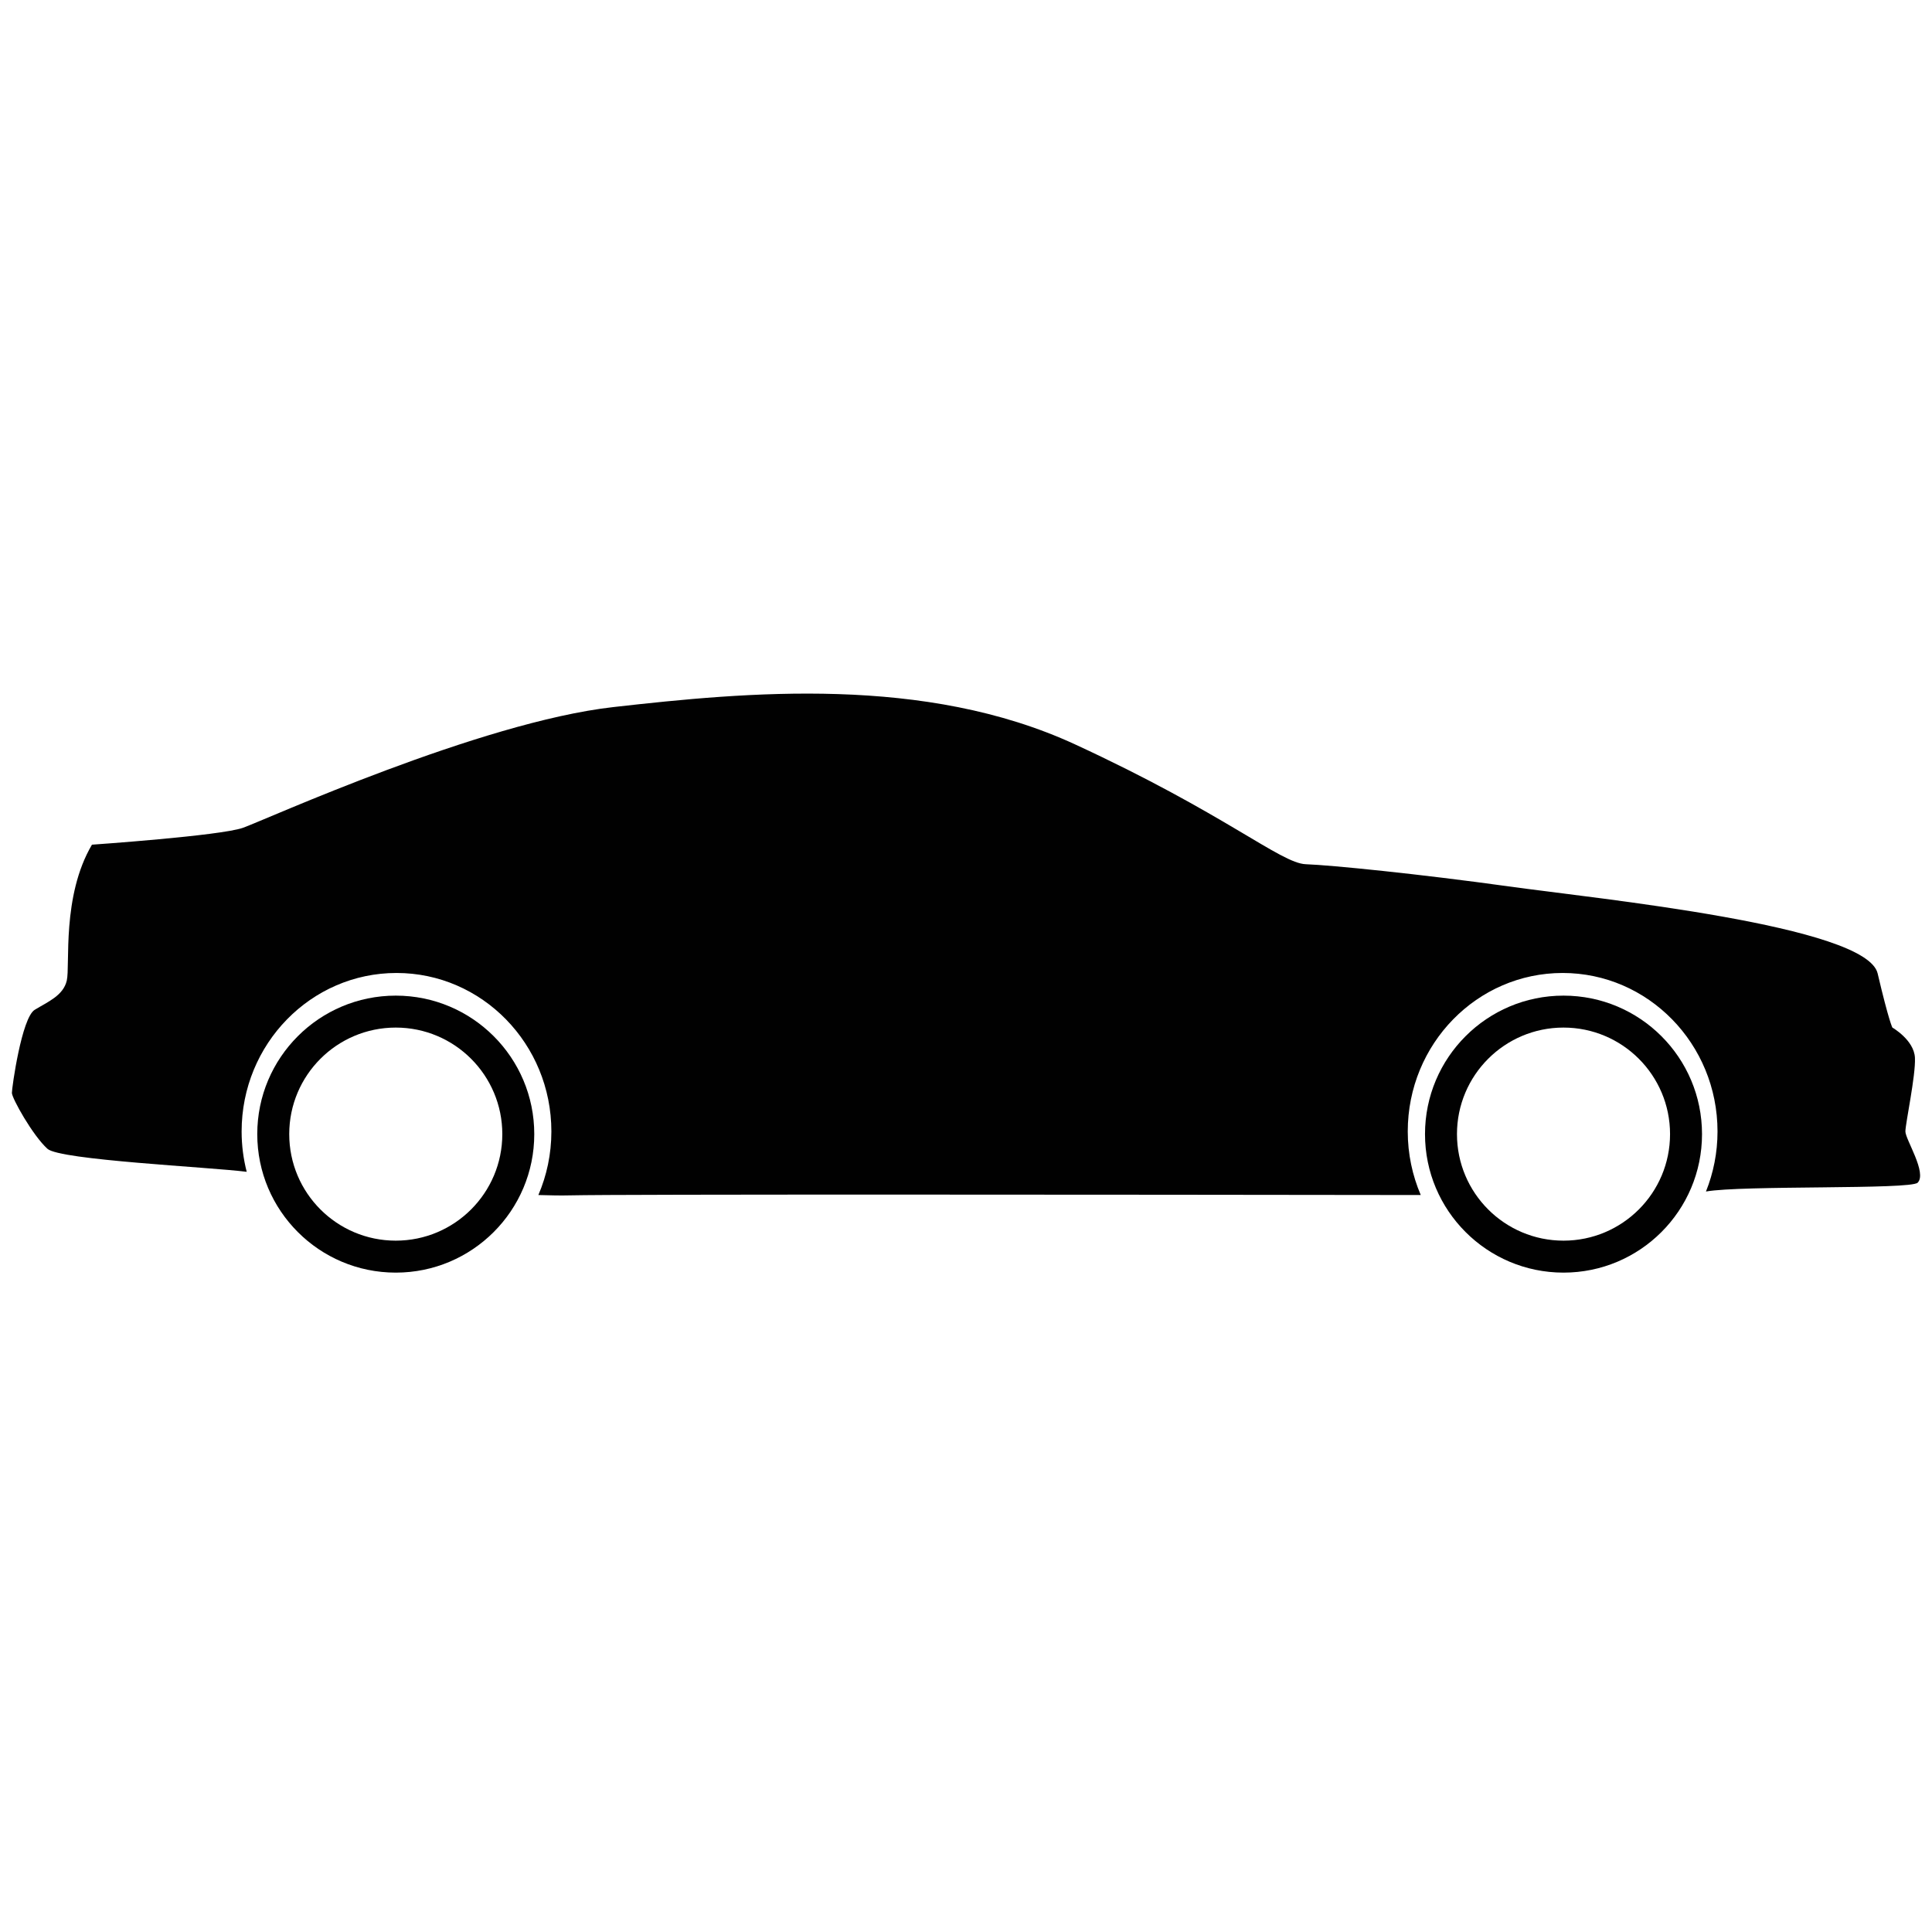 <?xml version="1.0" encoding="utf-8"?>
<!-- Generator: Adobe Illustrator 16.0.3, SVG Export Plug-In . SVG Version: 6.00 Build 0)  -->
<!DOCTYPE svg PUBLIC "-//W3C//DTD SVG 1.1//EN" "http://www.w3.org/Graphics/SVG/1.1/DTD/svg11.dtd">
<svg version="1.1" id="Layer_1" xmlns="http://www.w3.org/2000/svg" xmlns:xlink="http://www.w3.org/1999/xlink" x="0px" y="0px"
	 width="1000px" height="1000px" viewBox="0 0 1000 1000" enable-background="new 0 0 1000 1000" xml:space="preserve">
<g id="Layer_1_1_" display="none">
	<g display="inline">
		<path fill="#010101" d="M272.647,504.938c-32.548,0-58.934,26.383-58.934,58.934c0,32.535,26.386,58.934,58.934,58.934
			c32.551,0,58.937-26.397,58.937-58.934C331.584,531.32,305.198,504.938,272.647,504.938z M272.647,603.104
			c-21.667,0-39.236-17.562-39.236-39.232s17.569-39.24,39.236-39.24c21.671,0,39.231,17.569,39.231,39.24
			C311.879,585.543,294.318,603.104,272.647,603.104z"/>
		<path fill="#010101" d="M780.201,504.938c-32.544,0-58.935,26.383-58.935,58.934c0,32.535,26.391,58.934,58.935,58.934
			c32.551,0,58.939-26.397,58.939-58.934C839.143,531.32,812.752,504.938,780.201,504.938z M780.201,603.104
			c-21.664,0-39.24-17.562-39.24-39.232s17.576-39.24,39.24-39.24c21.67,0,39.23,17.569,39.23,39.24
			C819.433,585.543,801.871,603.104,780.201,603.104z"/>
		<path fill="#010101" d="M884.641,579.502c0.396-4.41-9.632-15.233-9.227-18.039c0.406-2.805,5.213-22.457,4.006-30.467
			c-1.2-8.027-2.4-15.632-4.801-28.064c-2.407-12.433-33.28-23.252-60.142-29.673c-26.858-6.409-143.129-20.844-155.549-21.643
			c-12.429-0.803-79.793-42.905-92.214-49.313c-12.429-6.417-26.868-18.043-96.223-22.458
			c-69.359-4.402-128.689,2.007-154.75,10.832c-26.058,8.813-91.002,41.295-103.832,46.504c-12.826,5.218-63.74,8.821-63.74,8.821
			c-0.458,0.45-0.831,1.05-1.958,2.931c-1.135,1.882-22.903,53.599-27.715,63.223c-4.808,9.615-0.397,14.836,0,22.846
			c0.397,8.027,5.209,29.27,6.409,33.281c1.155,3.817,77.126,12.754,84.086,13.563c-1.609-5.708-2.493-11.739-2.493-17.975
			c0-36.54,29.613-66.157,66.149-66.157c36.532,0,66.148,29.617,66.148,66.157c0,8.132-1.479,15.932-4.163,23.146
			c0.786,0.033,1.558,0.064,2.363,0.105c74.929,3.543,257.576,3.738,382.059,3.381c-3.6-8.147-5.603-17.155-5.603-26.633
			c0-36.54,29.616-66.157,66.147-66.157c36.532,0,66.148,29.617,66.148,66.157c0,9.267-1.913,18.08-5.352,26.09
			c2.709-0.023,4.144-0.041,4.144-0.041C885.84,586.32,884.641,579.502,884.641,579.502z"/>
	</g>
</g>
<g id="Layer_2">
	<g display="none">
		<path display="inline" fill="#010101" d="M846.418,511.654c-39.998,0-72.433,32.43-72.433,72.429
			c0,40.01,32.436,72.443,72.433,72.443c40.01,0,72.434-32.436,72.434-72.443C918.852,544.084,886.426,511.654,846.418,511.654z
			 M846.418,632.305c-26.633,0-48.222-21.588-48.222-48.22c0-26.635,21.589-48.224,48.222-48.224
			c26.632,0,48.222,21.589,48.222,48.224C894.64,610.716,873.05,632.305,846.418,632.305z"/>
		<path display="inline" fill="#010101" d="M974.776,603.311c0.501-5.421-11.825-18.727-11.324-22.179
			c0.498-3.452,6.402-27.594,4.922-37.449c-1.481-9.854-2.952-19.219-5.905-34.494c-2.959-15.278-40.896-28.578-73.913-36.461
			c-33.015-7.884-175.92-25.623-191.187-26.607c-15.287-0.99-98.066-52.724-113.332-60.613c-4.652-2.396-9.524-5.386-16.458-8.539
			c-16.449-8.509-63.45-20.225-132.856-23.92c-69.478-3.692-235.778,8.625-257.464,11.336c-21.679,2.711-51.298,9.554-62.879,11.035
			c-11.58,1.476-23.405,6.898-23.405,6.898l5.171,2.957c-1.23,0.489-23.596,49.823-40.593,66.33
			C38.55,468.106,39.29,475.5,39.78,492.994c0.171,5.938-0.265,10.949-0.965,15.116c-2.481,5.604-4.503,10.045-5.683,12.417
			c-3.001,6.004-3.081,10.604-2.372,14.979c-0.76,2.431-1.665,4.521-2.805,5.532c-3.313,2.932,0.249,17.496,2.436,33.264
			c0.95,6.854,5.508,11.365,10.36,14.277c0.096,0.358,0.186,0.679,0.266,0.93c0.29,0.981,4.612,2.242,11.32,3.622
			c0.945,0.222,1.505,0.31,1.505,0.31l0,0c26.188,5.194,83.878,11.976,90.512,12.757c-1.98-7.034-3.066-14.446-3.066-22.109
			c0-44.902,36.403-81.298,81.307-81.298c44.907,0,81.302,36.396,81.302,81.298c0,10.013-1.815,19.588-5.123,28.452
			c0.971,0.039,1.921,0.08,2.907,0.129c92.092,4.352,316.59,4.591,469.581,4.172c-4.422-10.023-6.885-21.09-6.885-32.753
			c0-44.902,36.397-81.298,81.298-81.298c44.911,0,81.309,36.396,81.309,81.298c0,11.395-2.353,22.23-6.575,32.074
			c3.32-0.02,5.103-0.04,5.103-0.04C976.258,611.686,974.776,603.311,974.776,603.311z"/>
		<path display="inline" fill="#010101" d="M222.597,511.654c-40.003,0-72.433,32.43-72.433,72.429
			c0,40.01,32.43,72.443,72.433,72.443c40.004,0,72.433-32.436,72.433-72.443C295.03,544.084,262.601,511.654,222.597,511.654z
			 M222.597,632.305c-26.632,0-48.222-21.588-48.222-48.22c0-26.635,21.59-48.224,48.222-48.224s48.223,21.589,48.223,48.224
			C270.819,610.716,249.229,632.305,222.597,632.305z"/>
	</g>
	<g display="none">
		<path display="inline" fill="#010101" d="M797.939,512.607c-40.533,0-73.385,32.851-73.385,73.387
			c0,40.516,32.85,73.377,73.385,73.377c40.517,0,73.367-32.861,73.367-73.377C871.307,545.459,838.455,512.607,797.939,512.607z
			 M797.939,634.846c-26.989,0-48.852-21.881-48.852-48.852c0-26.99,21.862-48.851,48.852-48.851
			c26.971,0,48.852,21.86,48.852,48.851C846.792,612.965,824.91,634.846,797.939,634.846z"/>
		<path display="inline" fill="#010101" d="M927.96,605.459c0.504-5.495-11.979-18.971-11.476-22.466
			c0.504-3.494,6.484-27.949,5-37.929c-1.506-9.981-3-19.476-6.001-34.949c-2.99-15.475-41.425-28.953-74.871-36.936
			c-33.445-7.985-131.258-25.956-146.732-26.952c-15.476-1.003-99.337-53.41-114.813-61.405c-4.702-2.426-9.643-5.456-16.663-8.649
			c-16.664-8.618-64.273-20.484-134.585-24.232c-70.381-3.737-180.756,8.737-202.728,11.484c-21.96,2.749-23.455,8.234-35.188,9.734
			c-11.728,1.494-23.708,6.99-23.708,6.99l5.238,2.995c-1.247,0.495-52.411,51.917-69.628,68.633
			c-17.229,16.718-16.475,24.207-15.98,41.931c0.174,6.015-0.266,11.093-0.974,15.317c-2.515,5.683-4.564,10.176-5.758,12.572
			c-3.041,6.079-3.124,10.743-2.401,15.169c-0.773,2.466-1.689,4.594-2.848,5.604c-3.351,2.971,0.258,17.723,2.471,33.704
			c0.96,6.938,5.58,11.504,10.495,14.455c0.094,0.377,0.188,0.692,0.268,0.951c0.291,0.989,4.674,2.266,11.465,3.673
			c0.961,0.218,1.53,0.305,1.53,0.305l0,0c26.524,5.27,64.256,12.14,70.975,12.913c-2.005-7.11-3.109-14.617-3.109-22.377
			c0-45.484,36.876-82.365,82.366-82.365c45.49,0,82.361,36.882,82.361,82.365c0,10.139-1.842,19.841-5.188,28.811
			c0.98,0.04,1.945,0.09,2.944,0.14c93.288,4.405,236.396,4.635,391.376,4.22c-4.475-10.161-6.97-21.369-6.97-33.17
			c0-45.484,36.871-82.365,82.357-82.365c45.485,0,82.356,36.882,82.356,82.365c0,11.534-2.378,22.515-6.653,32.476
			c3.365-0.019,5.158-0.039,5.158-0.039C929.465,613.945,927.96,605.459,927.96,605.459z"/>
		<path display="inline" fill="#010101" d="M250.308,512.607c-40.526,0-73.377,32.851-73.377,73.387
			c0,40.516,32.851,73.377,73.377,73.377c40.524,0,73.375-32.861,73.375-73.377C323.683,545.459,290.832,512.607,250.308,512.607z
			 M250.308,634.846c-26.98,0-48.847-21.881-48.847-48.852c0-26.99,21.867-48.851,48.847-48.851s48.851,21.86,48.851,48.851
			C299.159,612.965,277.288,634.846,250.308,634.846z"/>
	</g>
	<g display="none">
		<path display="inline" fill="#010101" d="M977.322,563.81c-1.305-6.791-12.275-24.806-12.275-24.806s4.445-15.138-8.617-45.699
			c-13.055-30.545-102.621-50.387-107.057-52.479c-4.437-2.087-16.713-4.178-41.254-25.592
			c-24.551-21.41-132.921-83.557-132.921-83.557c-39.16-26.9-64.237-25.591-113.067-29.77
			c-48.822-4.177-339.458-10.967-380.193-10.967c-40.733,0-73.635,15.669-73.635,15.669s-25.07-1.569-35.252,0
			c-10.185,1.562-25.065,76.768-32.118,107.321c-7.052,30.552-5.481,104.976-5.481,127.687c0,22.723-11.751,40.736-11.751,40.736
			c-1.571,9.136,0,9.922,5.481,21.411c5.481,11.495,95.832,15.67,124.818,15.67c0.17,0,0.377,0,0.585,0
			c-1.067-5.274-1.629-10.728-1.629-16.321c0-45.216,36.652-81.864,81.863-81.864s81.858,36.648,81.858,81.864
			c0,5.78-0.61,11.429-1.749,16.872c169.352,0.643,413.935,11.023,439.138,11.19c6.855,0.052,16.219,0.23,27.021,0.476
			c-2.945-8.449-4.571-17.517-4.571-26.972c0-45.206,36.655-81.863,81.862-81.863c45.216,0,81.863,36.657,81.863,81.863
			c0,9.514-1.644,18.641-4.623,27.122c13.24-2.166,28.184-5.18,31.781-7.414c5.484-3.387,6.526-7.831,5.223-9.922
			c-1.313-2.082-2.092-7.305,1.041-19.318C976.798,583.144,978.627,570.598,977.322,563.81z"/>
		<path display="inline" fill="#010101" d="M234.818,534.566c-37.859,0-68.547,30.699-68.547,68.548
			c0,37.858,30.688,68.546,68.547,68.546c37.855,0,68.542-30.688,68.542-68.546C303.36,565.264,272.671,534.566,234.818,534.566z
			 M234.818,648.16c-24.876,0-45.046-20.166-45.046-45.046c0-24.882,20.169-45.046,45.046-45.046
			c24.876,0,45.042,20.164,45.042,45.046C279.86,627.994,259.694,648.16,234.818,648.16z"/>
		<path display="inline" fill="#010101" d="M858.685,534.566c-37.851,0-68.54,30.69-68.54,68.548
			c0,37.85,30.689,68.546,68.54,68.546c37.858,0,68.556-30.697,68.556-68.546C927.24,565.256,896.543,534.566,858.685,534.566z
			 M858.685,648.16c-24.873,0-45.038-20.166-45.038-45.046c0-24.881,20.165-45.046,45.038-45.046
			c24.88,0,45.055,20.165,45.055,45.046C903.739,627.994,883.564,648.16,858.685,648.16z"/>
	</g>
	<g display="none">
		<path display="inline" fill="#010101" d="M831.105,518.593c-39.164,0-70.906,31.753-70.906,70.905
			c0,39.164,31.742,70.907,70.906,70.907s70.905-31.743,70.905-70.907C902.011,550.345,870.27,518.593,831.105,518.593z
			 M831.105,644.042c-30.124,0-54.544-24.419-54.544-54.544c0-30.123,24.42-54.544,54.544-54.544
			c30.123,0,54.544,24.421,54.544,54.544C885.649,619.623,861.229,644.042,831.105,644.042z"/>
		<path display="inline" fill="#010101" d="M218.171,518.593c-39.158,0-70.905,31.753-70.905,70.905
			c0,39.164,31.747,70.907,70.905,70.907c39.164,0,70.912-31.743,70.912-70.907C289.083,550.345,257.335,518.593,218.171,518.593z
			 M218.171,644.042c-30.124,0-54.544-24.419-54.544-54.544c0-30.123,24.42-54.544,54.544-54.544
			c30.124,0,54.545,24.421,54.545,54.544C272.717,619.623,248.295,644.042,218.171,644.042z"/>
		<path display="inline" fill="#010101" d="M967.426,594.959c-3.438-2.386-2.346-27.616-0.646-31.367
			c1.699-3.751-0.344-15.674-1.7-22.834c-1.374-7.169-12.963-12.62-12.963-12.62s0.688-9.206-8.516-29.32
			c-9.201-20.107-232.841-51.475-244.772-52.836c-11.932-1.365-34.766-13.296-68.175-32.383
			c-33.412-19.092-79.766-34.432-87.27-38.523c-7.501-4.089-18.403,0-18.403,0s-7.16,6.816-7.16,8.864
			c0,2.042,3.064,7.159-0.688,9.202c-3.741,2.048-4.43,12.812-4.43,12.812l74.325,35.938l-9.213,5.794
			c0,0-68.181-6.139-106.359-8.52c-38.178-2.391-145.563-6.139-153.406-6.139c-7.837,0-8.52-6.476-10.905-8.18
			c-2.387-1.704-6.482-9.55-6.482-9.55s-15.339,2.73-18.747-1.36c-3.406-4.09-8.519-8.864-16.36-7.842
			c-7.842,1.026-7.842,8.868-12.953,11.594s-33.412,8.182-57.615,8.182c-24.198,0-116.581,15.678-125.789,16.021
			c-9.201,0.34-25.908,47.725-27.271,56.588c-1.359,8.863-17.044,28.294-17.044,28.294v28.292
			c5.795,23.864,19.092,34.432,28.632,37.161c9.03,2.569,79,12.781,86.59,13.873c-1.112-5.357-1.705-10.91-1.705-16.604
			c0-44.807,36.328-81.135,81.135-81.135c44.811,0,81.128,36.328,81.128,81.135c0,9.697-1.703,18.991-4.823,27.605
			c61.298,0,205.317,0,299.015,0c48.07,0,106.55,0,159.941,0c-3.124-8.614-4.823-17.908-4.823-27.605
			c0-44.807,36.323-81.135,81.13-81.135c44.806,0,81.131,36.328,81.131,81.135c0,9.697-1.7,18.991-4.825,27.605
			c0.577,0,0.96,0,1.083,0c3.397,0,61.015-11.578,65.446-14.651C978.367,599.388,970.865,597.345,967.426,594.959z"/>
	</g>
	<g>
		<path fill="#010101" d="M986.233,585.646c0-4.144,5.382-28.959,4.938-38.147c-0.446-9.197-11.678-15.627-11.678-15.627
			s-1.8-3.214-7.629-28.03c-5.839-24.814-144.631-38.603-190.891-45.036c-46.262-6.429-92.067-11.028-105.09-11.489
			c-13.021-0.461-41.768-26.194-119.456-62.037c-77.698-35.843-169.76-27.11-238.924-19.302
			c-69.164,7.813-180.086,58.364-191.767,62.498c-11.673,4.133-78.139,8.729-78.139,8.729
			c-15.723,26.66-11.226,62.502-13.027,70.316c-1.792,7.813-9.875,11.028-16.615,15.161c-6.733,4.135-11.797,40.238-11.797,42.997
			c0,2.761,10.78,22.057,18.415,28.95c6.448,5.829,83.604,9.421,103.123,11.9c-1.709-6.673-2.633-13.671-2.633-20.884
			c0-45.313,35.892-82.035,80.167-82.035c44.271,0,80.163,36.723,80.163,82.035c0,11.696-2.416,22.829-6.734,32.899
			c6.386,0.214,11.972,0.291,16.393,0.176c26.185-0.62,279.744-0.388,440.329-0.176c-4.31-10.078-6.729-21.203-6.729-32.899
			c0-45.313,35.892-82.035,80.167-82.035c44.266,0,80.166,36.723,80.166,82.035c0,10.998-2.139,21.484-5.983,31.079
			c18.938-3.32,105.961-0.892,109.58-4.57C997.562,607.101,986.233,589.771,986.233,585.646z"/>
		<path fill="#010101" d="M809.265,515.334c-39.579,0-71.686,32.086-71.686,71.687c0,39.58,32.106,71.686,71.686,71.686
			c39.599,0,71.695-32.105,71.695-71.686C880.96,547.423,848.863,515.334,809.265,515.334z M809.265,642.159
			c-30.449,0-55.139-24.69-55.139-55.139c0-30.46,24.689-55.149,55.139-55.149c30.459,0,55.149,24.689,55.149,55.149
			C864.414,617.47,839.726,642.159,809.265,642.159z"/>
		<path fill="#010101" d="M204.85,515.334c-39.594,0-71.69,32.086-71.69,71.687c0,39.58,32.097,71.686,71.69,71.686
			c39.59,0,71.686-32.105,71.686-71.686C276.536,547.423,244.44,515.334,204.85,515.334z M204.85,642.159
			c-30.459,0-55.144-24.69-55.144-55.139c0-30.46,24.685-55.149,55.144-55.149c30.455,0,55.144,24.689,55.144,55.149
			C259.994,617.47,235.305,642.159,204.85,642.159z"/>
	</g>
</g>
</svg>
